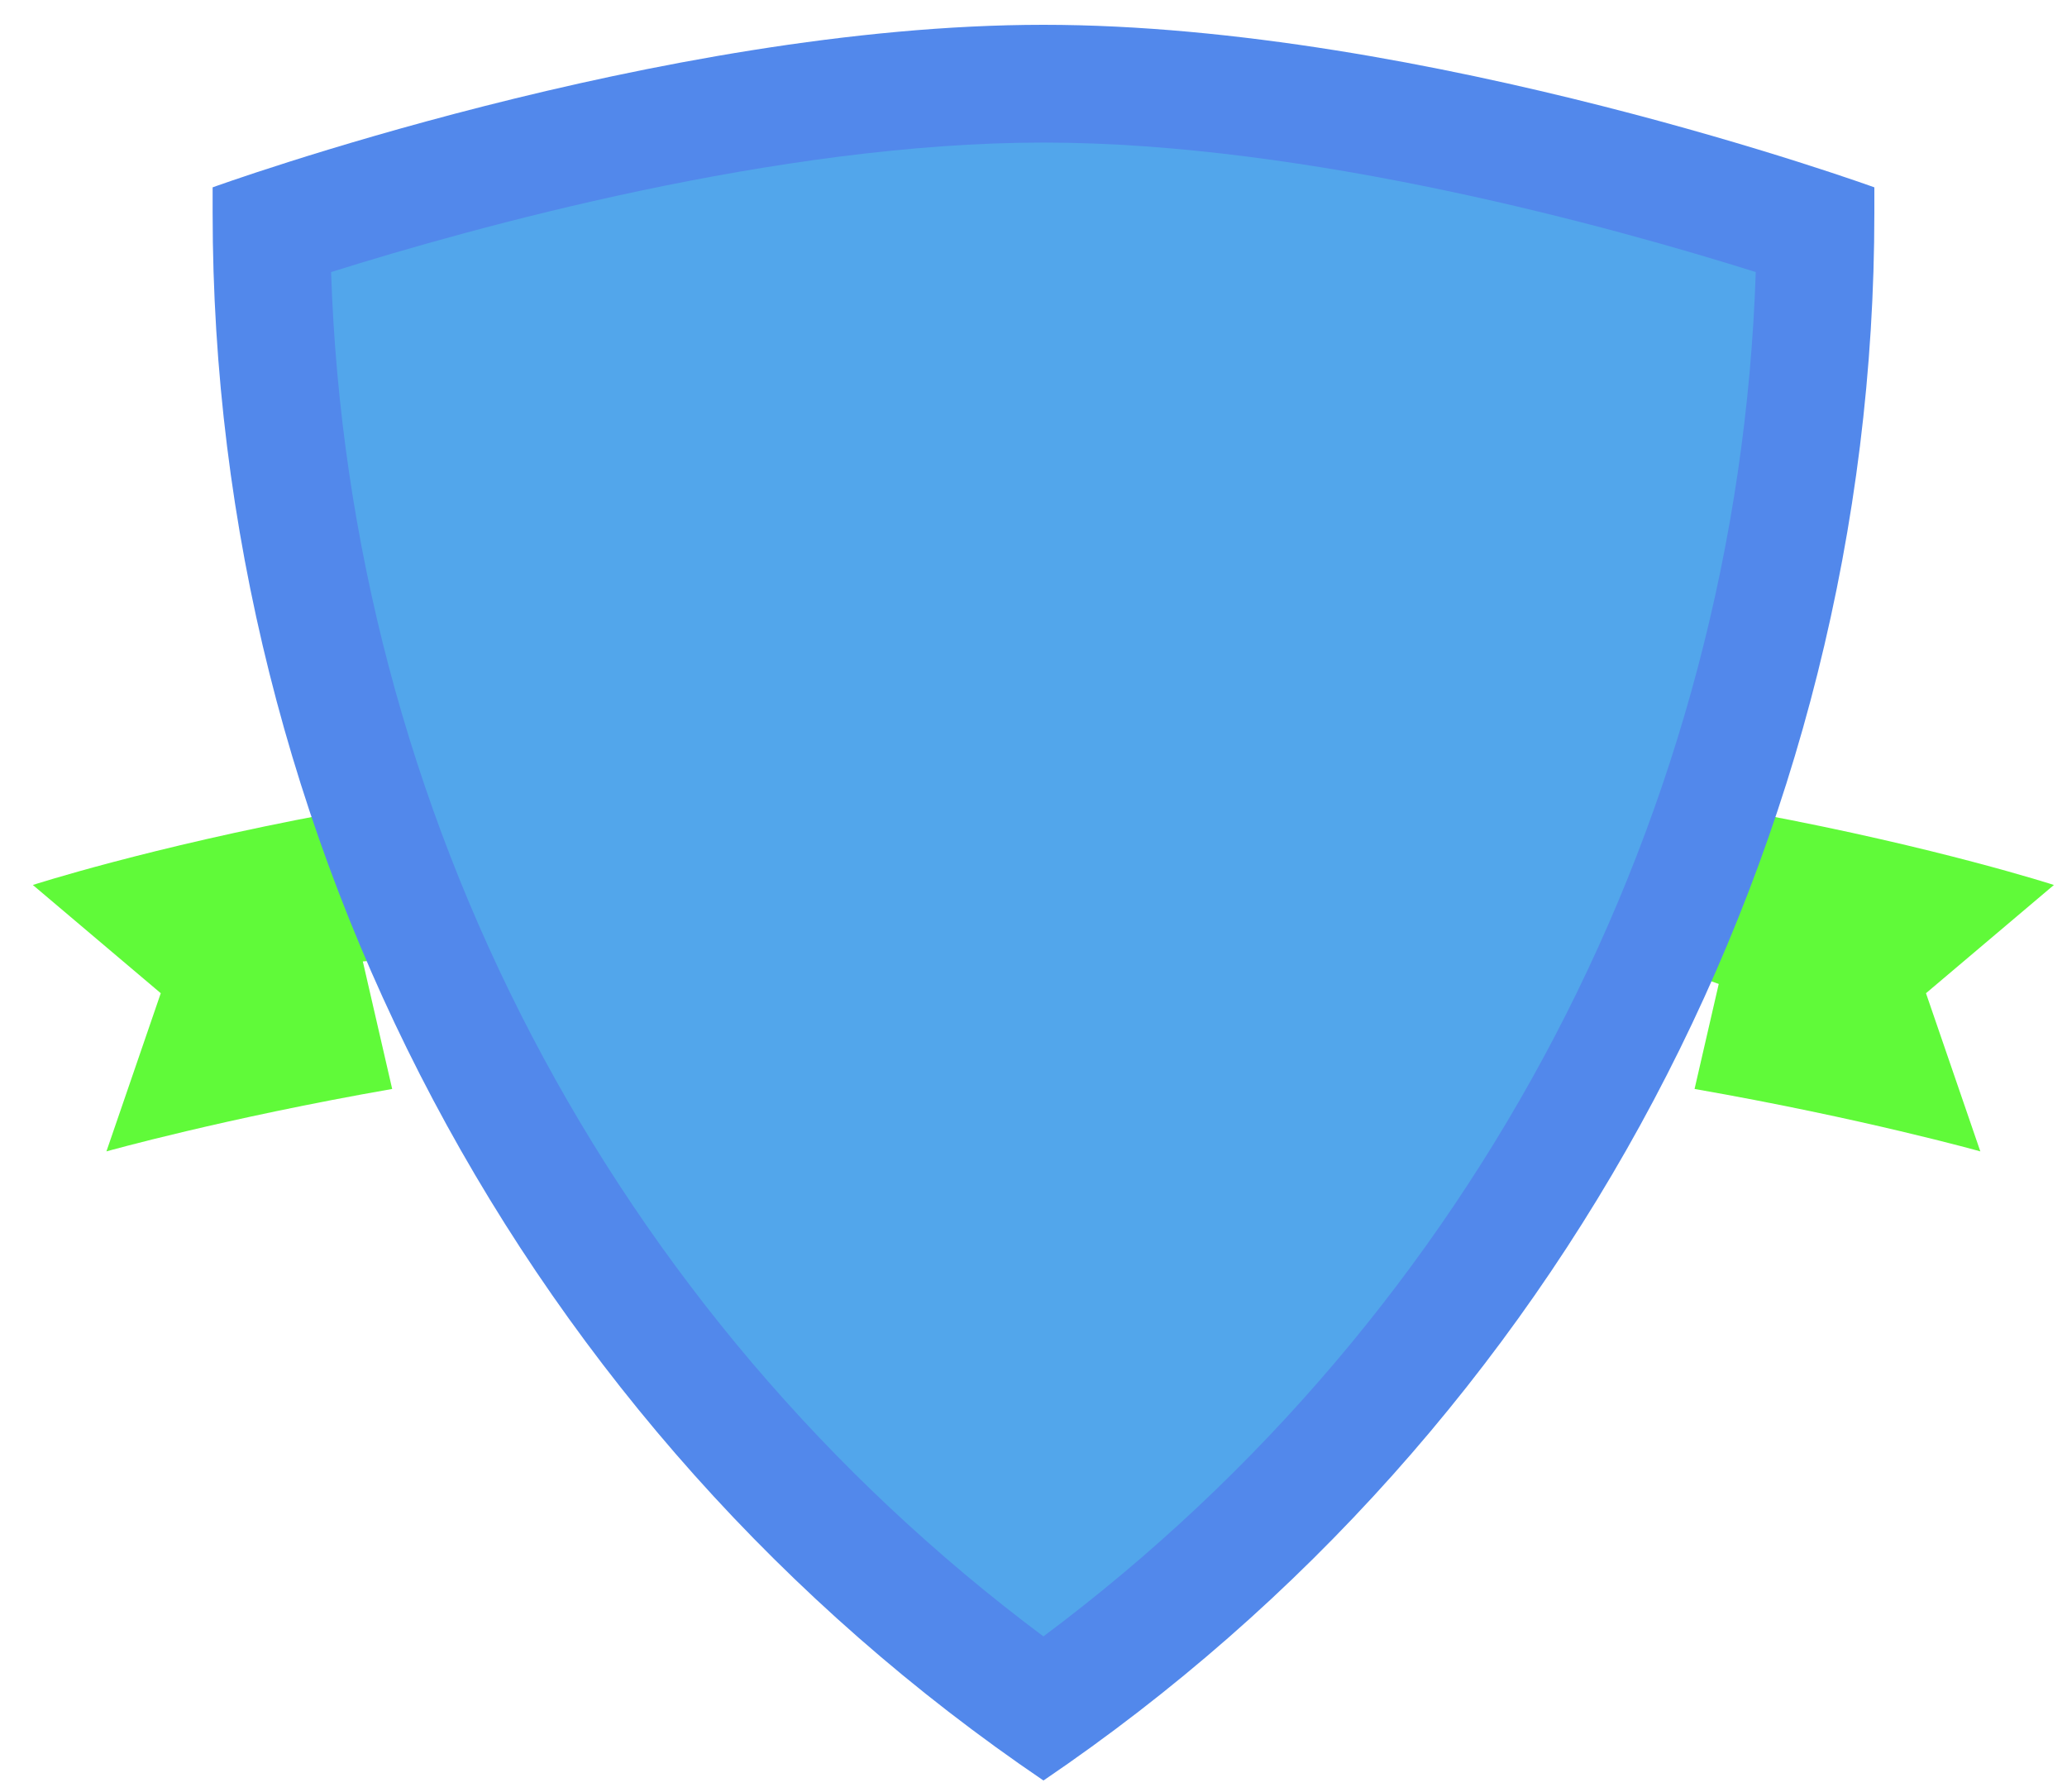 <svg width="45" height="39" viewBox="0 0 45 39" fill="none" xmlns="http://www.w3.org/2000/svg">
<path d="M38.271 17.713C42.189 18.445 44.715 19.263 44.715 19.263L41.93 21.619L43.113 25.062C43.113 25.062 40.556 24.344 36.892 23.703L38.271 17.713Z" fill="#60FA39"/>
<path d="M40.803 21.207L38.648 17.783L34.354 17.198L33.61 20.049L39.127 22.032L40.803 21.207Z" fill="#60FA39"/>
<path d="M7.159 17.713C3.241 18.445 0.715 19.263 0.715 19.263L3.5 21.619L2.317 25.062C2.317 25.062 4.874 24.344 8.538 23.703L7.159 17.713Z" fill="#60FA39"/>
<path d="M4.629 21.21L6.784 17.786C6.784 17.786 9.375 20.734 9.127 20.797C8.878 20.86 4.629 21.21 4.629 21.21Z" fill="#60FA39"/>
<path d="M22.717 0.54C14.383 0.54 4.629 4.078 4.629 4.078V4.632C4.629 18.303 11.405 31.083 22.717 38.756C34.032 31.083 40.806 18.303 40.806 4.632V4.078C40.806 4.078 31.05 0.54 22.717 0.54Z" fill="#5288EB"/>
<path d="M22.716 35.619C13.302 28.591 7.596 17.682 7.208 5.922C10.275 4.959 16.933 3.103 22.716 3.103C28.498 3.103 35.16 4.958 38.224 5.922C37.836 17.68 32.13 28.591 22.716 35.619Z" fill="#52A6EB"/>
</svg>
